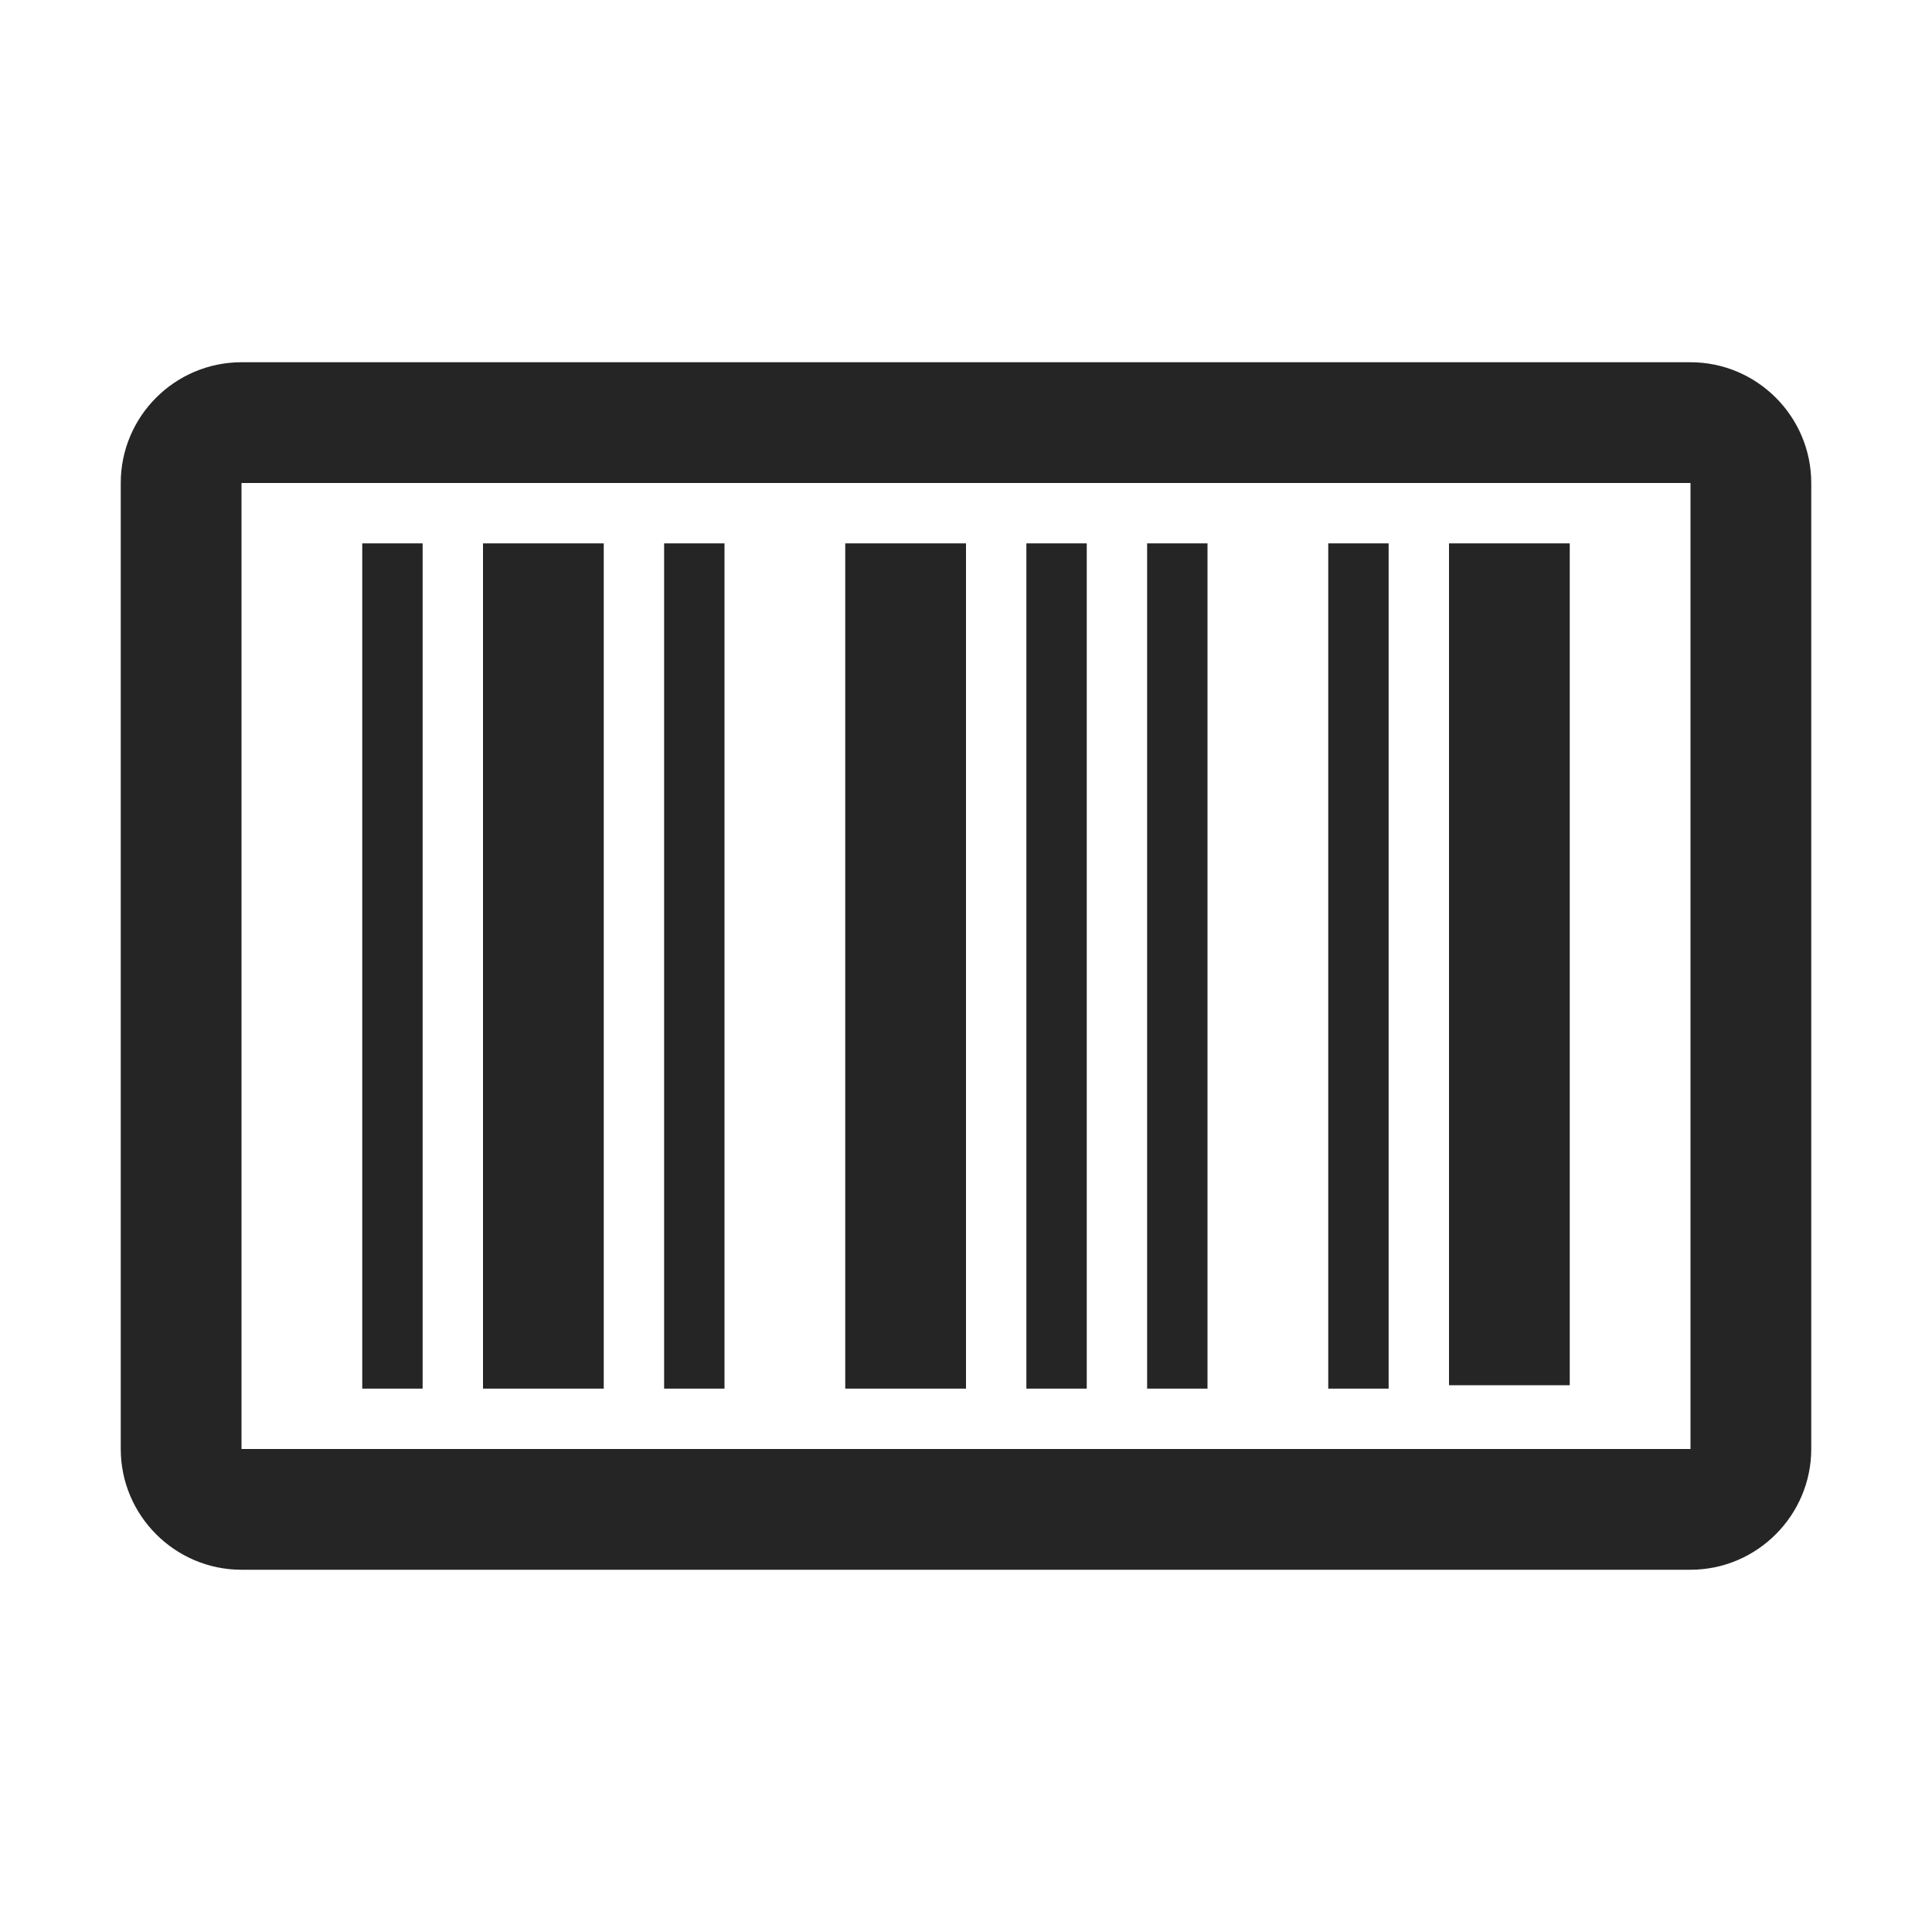 <?xml version="1.0" encoding="UTF-8"?>
<!DOCTYPE svg PUBLIC "-//W3C//DTD SVG 1.1//EN" "http://www.w3.org/Graphics/SVG/1.1/DTD/svg11.dtd">
<svg xmlns="http://www.w3.org/2000/svg" xml:space="preserve" width="1024px" height="1024px" shape-rendering="geometricPrecision" text-rendering="geometricPrecision" image-rendering="optimizeQuality" fill-rule="nonzero" clip-rule="evenodd" viewBox="0 0 10240 10240" xmlns:xlink="http://www.w3.org/1999/xlink">
	<title>barcode icon</title>
	<desc>barcode icon from the IconExperience.com O-Collection. Copyright by INCORS GmbH (www.incors.com).</desc>
	<path id="curve1" fill="#252525" d="M7040 2880l320 0 0 4480 -320 0 0 -4480zm-5120 0l320 0 0 4480 -320 0 0 -4480zm640 0l640 0 0 4480 -640 0 0 -4480zm960 0l320 0 0 4480 -320 0 0 -4480zm2240 0l-320 0 0 4480 320 0 0 -4480zm-1280 0l640 0 0 4480 -640 0 0 -4480zm3200 0l640 0 0 4462 -640 0 0 -4462zm-1600 0l320 0 0 4480 -320 0 0 -4480z"/>
	<path id="curve0" fill="#252525" d="M1280 1920l7680 0c353,0 640,288 640,640l0 5120c0,352 -288,640 -640,640l-7680 0c-352,0 -640,-287 -640,-640l0 -5120c0,-353 287,-640 640,-640zm0 640l0 5120 7680 0 0 -5120 -7680 0z"/>
</svg>
